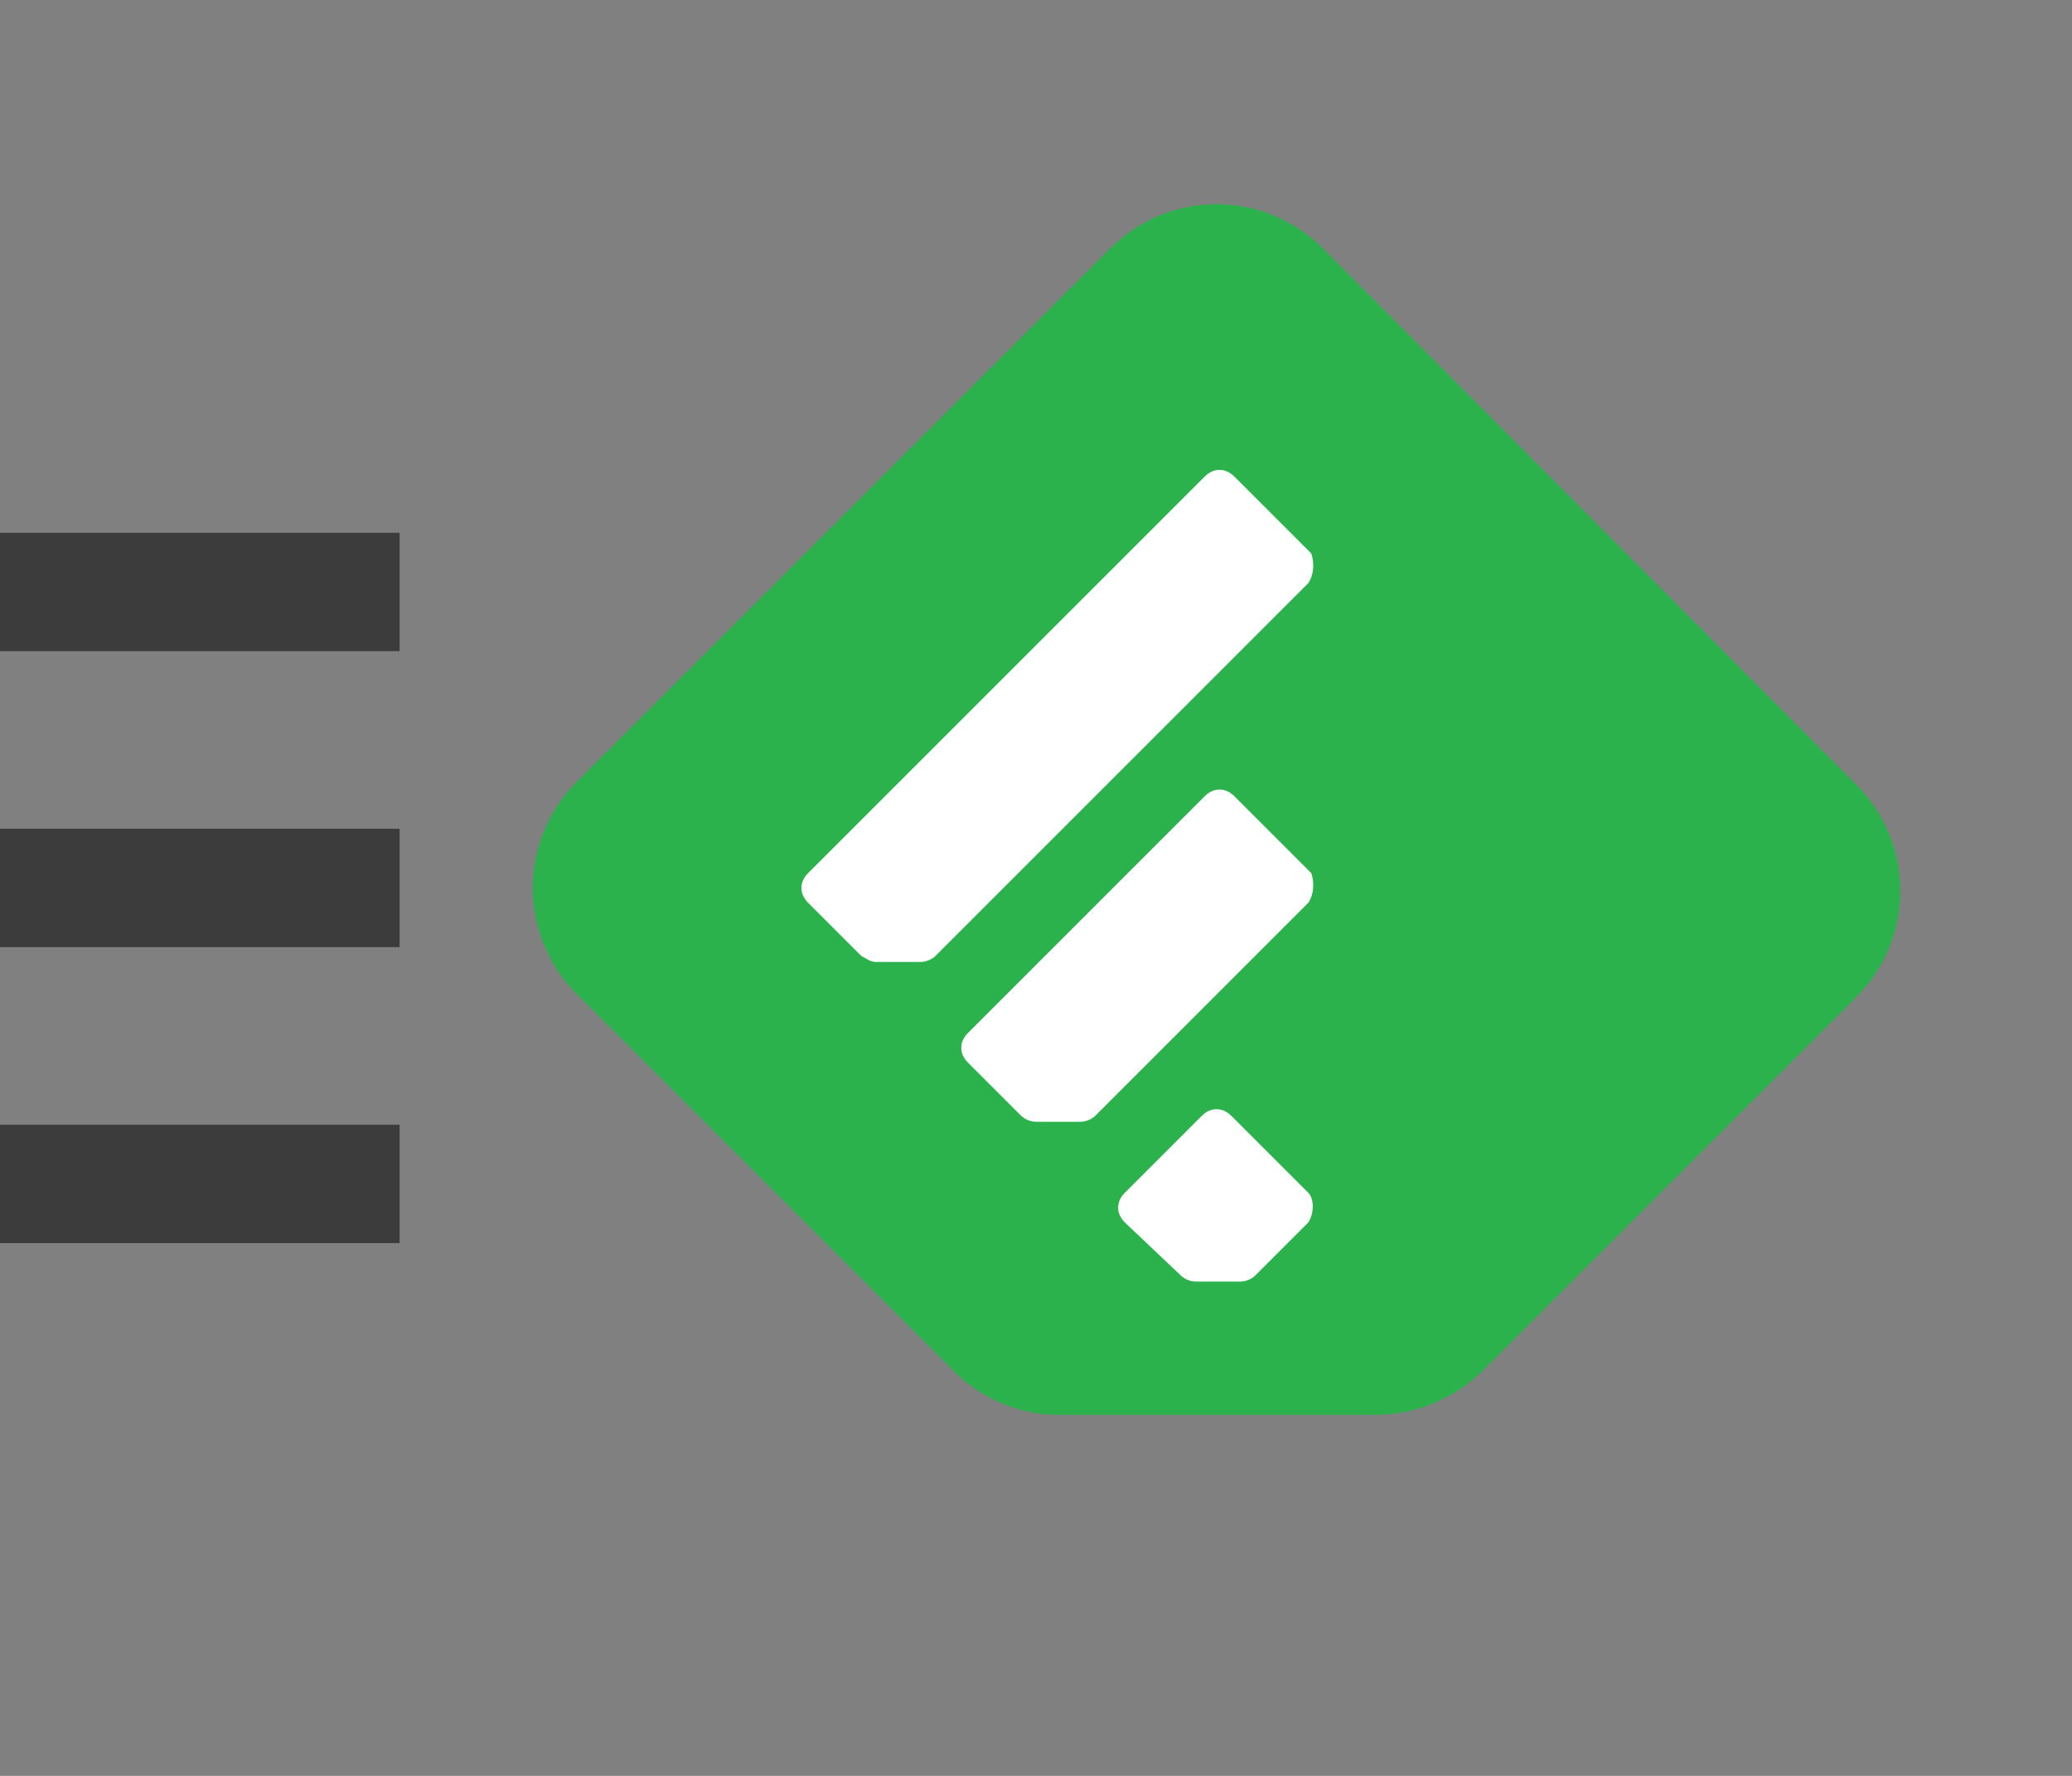 <?xml version="1.0" encoding="utf-8"?>
<!-- Generator: Adobe Illustrator 18.0.0, SVG Export Plug-In . SVG Version: 6.00 Build 0)  -->
<!DOCTYPE svg PUBLIC "-//W3C//DTD SVG 1.1//EN" "http://www.w3.org/Graphics/SVG/1.1/DTD/svg11.dtd">
<svg version="1.1" id="Layer_1" xmlns="http://www.w3.org/2000/svg" xmlns:xlink="http://www.w3.org/1999/xlink" x="0px" y="0px"
	 width="70px" height="60px" viewBox="0 0 70 60" enable-background="new 0 0 70 60" xml:space="preserve">
<rect x="0" y="0" width="70" height="60" fill="#808080" stroke="none"/>
<g id="Grid">
</g>
<g id="Icons">
	<path fill="#3C3C3C" d="M0,18v4h13.5v-4H0z M0,32h13.5v-4H0V32z M0,42h13.5v-4H0V42z"/>
	<g>
		<path fill="#2BB24C" d="M44.7,8.4c-2-2-5.2-2-7.2,0l-18,18c-2,2-2,5.2,0,7.2l12.9,12.9c0.9,0.8,2.1,1.3,3.3,1.3h10.8
			c1.4,0,2.7-0.6,3.6-1.5l12.6-12.6c2-2,2-5.2,0-7.2L44.7,8.4z"/>
		<g>
			<path fill="#FFFFFF" d="M44.2,41.3l-1.8,1.8c-0.1,0.1-0.3,0.2-0.5,0.2h-1.5c-0.2,0-0.4-0.1-0.5-0.2L38,41.3c-0.3-0.3-0.3-0.7,0-1
				l2.6-2.6c0.3-0.3,0.7-0.3,1,0l2.6,2.6C44.4,40.5,44.4,41,44.2,41.3z M44.2,30.5L37,37.7c-0.1,0.1-0.3,0.2-0.5,0.2H35
				c-0.2,0-0.4-0.1-0.5-0.2l-1.8-1.8c-0.3-0.3-0.3-0.7,0-1l8-8c0.3-0.3,0.7-0.3,1,0l2.6,2.6C44.4,29.8,44.4,30.2,44.2,30.5z
				 M44.2,19.7L31.6,32.3c-0.1,0.1-0.3,0.2-0.5,0.2h-1.5c-0.2,0-0.3-0.1-0.5-0.2l-1.8-1.8c-0.3-0.3-0.3-0.7,0-1l13.4-13.4
				c0.3-0.3,0.7-0.3,1,0l2.6,2.6C44.4,19,44.4,19.4,44.2,19.7z"/>
		</g>
	</g>
</g>
</svg>
